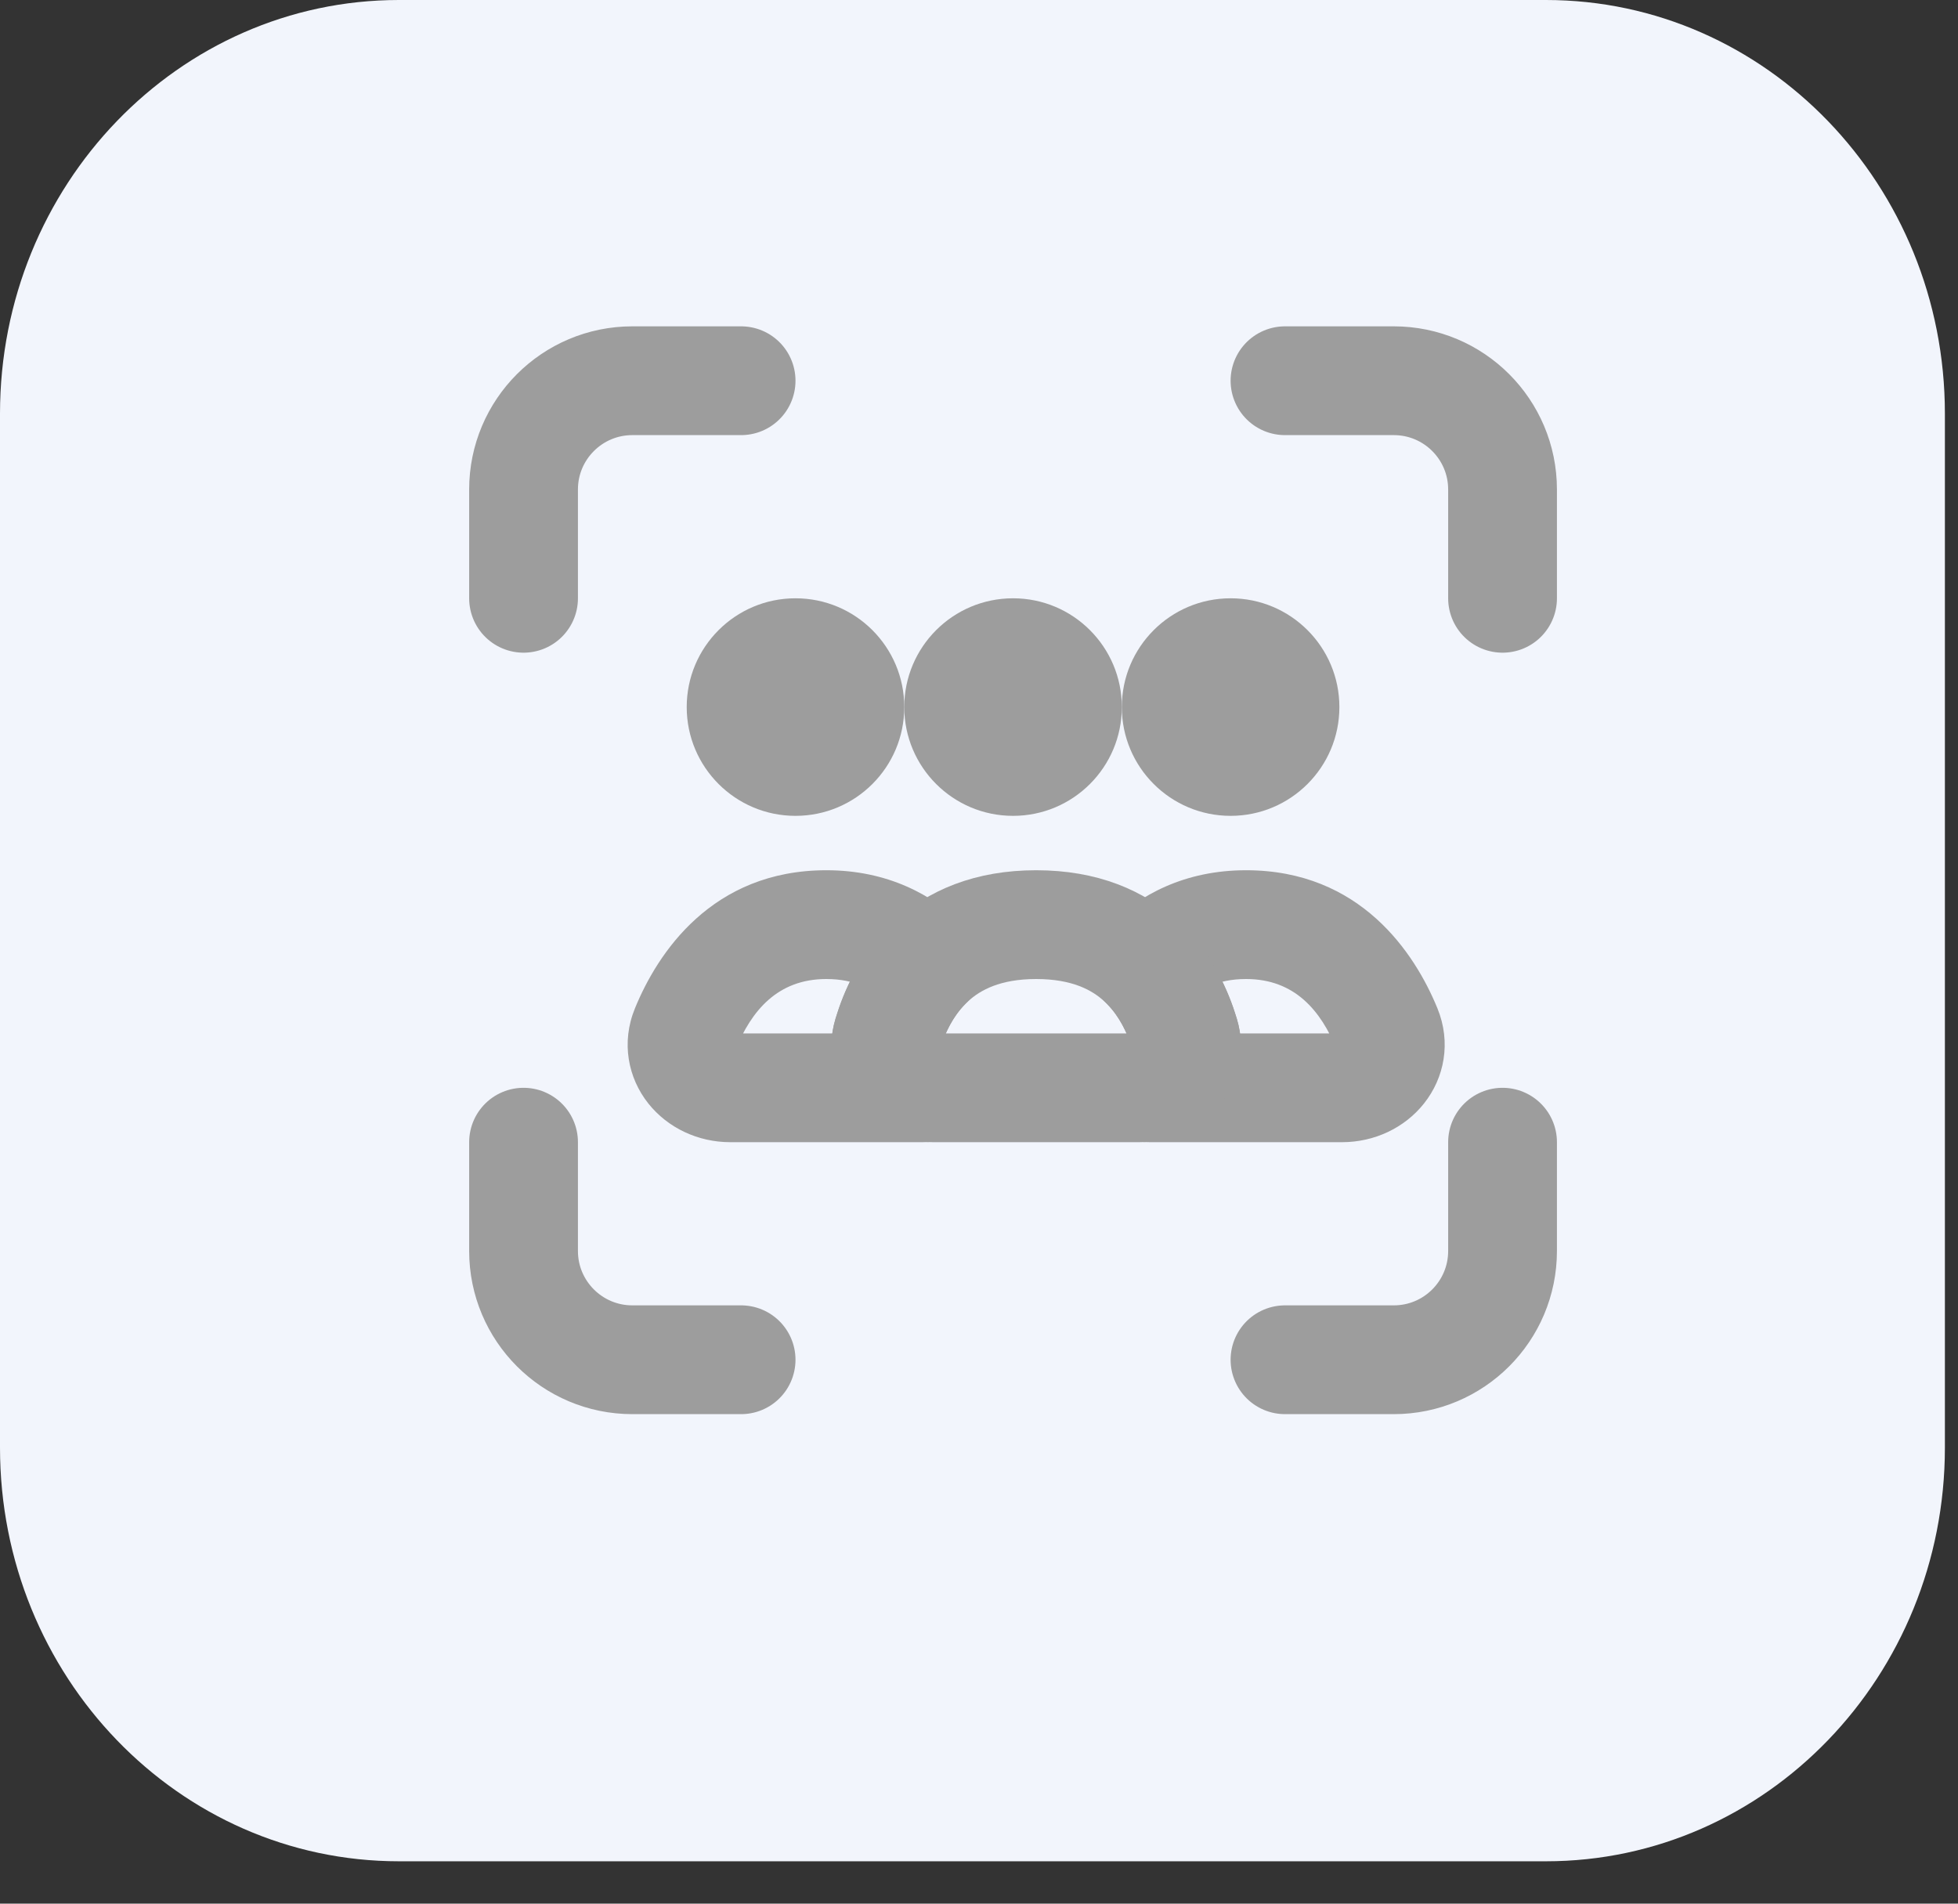 <svg width="36" height="35" viewBox="0 0 36 35" fill="none" xmlns="http://www.w3.org/2000/svg">
    <rect x="0" y="0" width="36" height="35" fill="#333333" stroke="none"/>
    <path
        d="M28.424 0H7.335C3.284 0 -0 3.405 -0 7.605V26.616C-0 30.816 3.284 34.221 7.335 34.221H28.424C32.475 34.221 35.759 30.816 35.759 26.616V7.605C35.759 3.405 32.475 0 28.424 0Z"
        fill="#F2F5FC" />
    <path
        d="M13.626 7H11.626C10.522 7 9.626 7.895 9.626 9V11M13.626 25H11.626C10.522 25 9.626 24.105 9.626 23V21M23.626 7H25.626C26.731 7 27.626 7.895 27.626 9V11M23.626 25H25.626C26.731 25 27.626 24.105 27.626 23V21"
        stroke="#9D9D9D" stroke-width="2" stroke-linecap="round" />
    <path
        d="M17.058 19.995L17.158 19L17.157 20.99L17.058 19.995ZM12.6 18.916L11.675 18.537V18.537L12.6 18.916ZM17.042 17.75L17.752 17.046L18.451 17.752L17.751 18.456L17.042 17.75ZM16.32 19.017L15.362 18.73V18.73L16.32 19.017ZM16.959 19L16.959 19L17.157 20.99C17.092 20.997 17.026 21 16.959 21V19ZM13.427 19H16.959V21H13.427V19ZM13.525 19.295C13.536 19.269 13.546 19.222 13.537 19.164C13.528 19.11 13.506 19.069 13.486 19.044C13.449 18.997 13.419 19 13.427 19V21C12.835 21 12.278 20.738 11.92 20.288C11.549 19.821 11.415 19.169 11.675 18.537L13.525 19.295ZM15.193 18C14.294 18 13.815 18.587 13.525 19.295L11.675 18.537C12.088 17.527 13.087 16 15.193 16V18ZM16.332 18.454C16.074 18.195 15.728 18 15.193 18V16C16.311 16 17.156 16.445 17.752 17.046L16.332 18.454ZM17.751 18.456C17.523 18.685 17.372 18.99 17.278 19.303L15.362 18.73C15.515 18.22 15.798 17.582 16.333 17.045L17.751 18.456ZM17.278 19.303C17.287 19.273 17.293 19.226 17.281 19.171C17.271 19.118 17.248 19.078 17.227 19.051C17.206 19.025 17.187 19.012 17.177 19.007C17.166 19.001 17.159 19 17.158 19L16.959 20.99C16.005 20.895 14.986 19.987 15.362 18.73L17.278 19.303Z"
        fill="#9D9D9D" />
    <path
        d="M21.061 17.75L20.352 18.456L19.651 17.752L20.351 17.046L21.061 17.75ZM25.503 18.916L26.428 18.537V18.537L25.503 18.916ZM21.044 19.995L20.945 20.99L20.945 19L21.044 19.995ZM21.782 19.017L22.74 18.73V18.73L21.782 19.017ZM22.91 18C22.375 18 22.029 18.195 21.771 18.454L20.351 17.046C20.947 16.445 21.791 16 22.91 16V18ZM24.577 19.295C24.287 18.587 23.809 18 22.91 18V16C25.016 16 26.014 17.527 26.428 18.537L24.577 19.295ZM24.675 19C24.683 19 24.653 18.997 24.616 19.044C24.596 19.069 24.574 19.11 24.566 19.164C24.557 19.222 24.567 19.269 24.577 19.295L26.428 18.537C26.687 19.169 26.554 19.82 26.182 20.288C25.825 20.738 25.268 21 24.675 21V19ZM21.144 19H24.675V21H21.144V19ZM21.143 19L21.144 19V21C21.077 21 21.011 20.997 20.945 20.99L21.143 19ZM20.945 19C20.943 19 20.937 19.001 20.926 19.007C20.915 19.012 20.896 19.025 20.876 19.051C20.854 19.078 20.832 19.118 20.821 19.171C20.81 19.226 20.815 19.273 20.824 19.303L22.74 18.73C23.117 19.987 22.098 20.895 21.143 20.99L20.945 19ZM20.824 19.303C20.73 18.99 20.58 18.685 20.352 18.456L21.77 17.045C22.304 17.582 22.587 18.219 22.74 18.73L20.824 19.303Z"
        fill="#9D9D9D" />
    <path
        d="M19.051 17C17.266 17 16.582 18.142 16.32 19.017C16.162 19.546 16.605 20 17.157 20H20.945C21.497 20 21.941 19.546 21.782 19.017C21.52 18.142 20.837 17 19.051 17Z"
        stroke="#9D9D9D" stroke-width="2" stroke-linecap="round" />
    <circle cx="2" cy="2" r="2" transform="matrix(-1 0 0 1 20.626 11)" fill="#9D9D9D" />
    <circle cx="2" cy="2" r="2" transform="matrix(-1 0 0 1 16.626 11)" fill="#9D9D9D" />
    <circle cx="2" cy="2" r="2" transform="matrix(-1 0 0 1 24.626 11)" fill="#9D9D9D" />
</svg>
    
